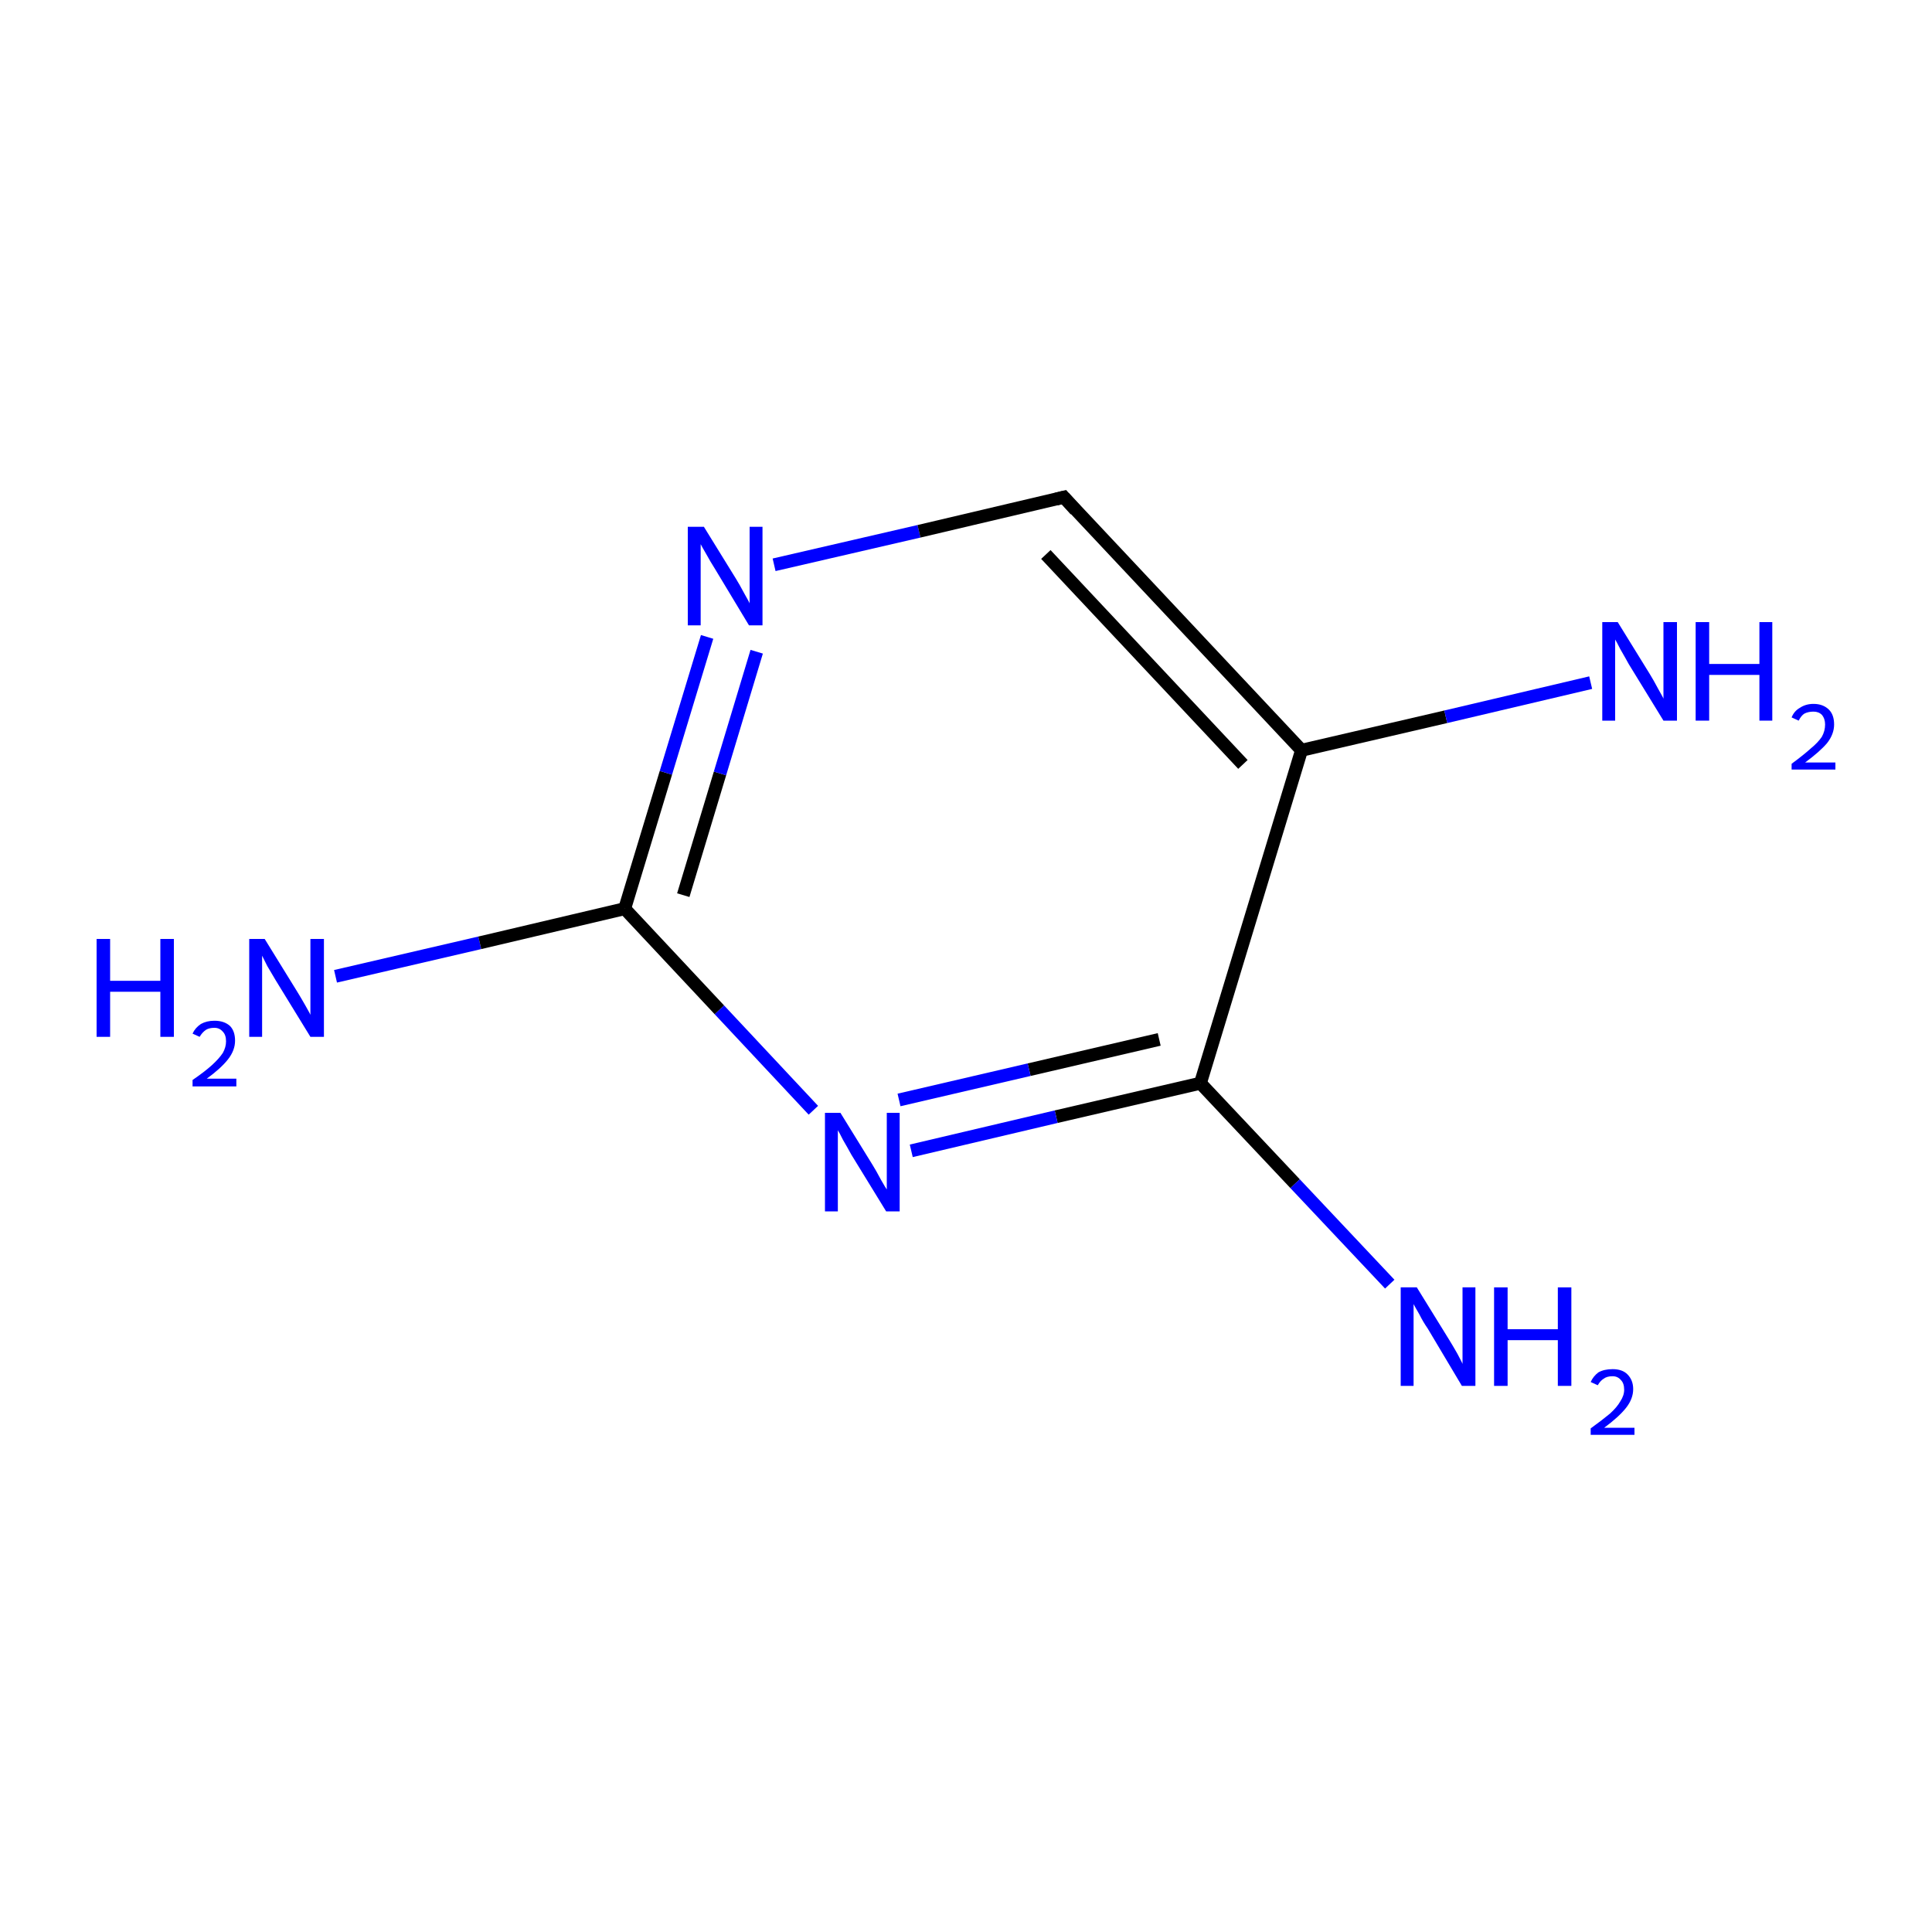 <?xml version='1.0' encoding='iso-8859-1'?>
<svg version='1.1' baseProfile='full'
              xmlns='http://www.w3.org/2000/svg'
                      xmlns:rdkit='http://www.rdkit.org/xml'
                      xmlns:xlink='http://www.w3.org/1999/xlink'
                  xml:space='preserve'
width='300px' height='300px' viewBox='0 0 300 300'>
<!-- END OF HEADER -->
<rect style='opacity:1.0;fill:#FFFFFF;stroke:none' width='300.0' height='300.0' x='0.0' y='0.0'> </rect>
<path class='bond-0 atom-0 atom-1' d='M 52.1,151.6 L 74.5,146.4' style='fill:none;fill-rule:evenodd;stroke:#0000FF;stroke-width:2.0px;stroke-linecap:butt;stroke-linejoin:miter;stroke-opacity:1' />
<path class='bond-0 atom-0 atom-1' d='M 74.5,146.4 L 97.0,141.1' style='fill:none;fill-rule:evenodd;stroke:#000000;stroke-width:2.0px;stroke-linecap:butt;stroke-linejoin:miter;stroke-opacity:1' />
<path class='bond-1 atom-1 atom-2' d='M 97.0,141.1 L 103.4,120.0' style='fill:none;fill-rule:evenodd;stroke:#000000;stroke-width:2.0px;stroke-linecap:butt;stroke-linejoin:miter;stroke-opacity:1' />
<path class='bond-1 atom-1 atom-2' d='M 103.4,120.0 L 109.8,98.9' style='fill:none;fill-rule:evenodd;stroke:#0000FF;stroke-width:2.0px;stroke-linecap:butt;stroke-linejoin:miter;stroke-opacity:1' />
<path class='bond-1 atom-1 atom-2' d='M 106.1,139.0 L 111.8,120.1' style='fill:none;fill-rule:evenodd;stroke:#000000;stroke-width:2.0px;stroke-linecap:butt;stroke-linejoin:miter;stroke-opacity:1' />
<path class='bond-1 atom-1 atom-2' d='M 111.8,120.1 L 117.5,101.2' style='fill:none;fill-rule:evenodd;stroke:#0000FF;stroke-width:2.0px;stroke-linecap:butt;stroke-linejoin:miter;stroke-opacity:1' />
<path class='bond-2 atom-2 atom-3' d='M 120.2,87.7 L 142.7,82.5' style='fill:none;fill-rule:evenodd;stroke:#0000FF;stroke-width:2.0px;stroke-linecap:butt;stroke-linejoin:miter;stroke-opacity:1' />
<path class='bond-2 atom-2 atom-3' d='M 142.7,82.5 L 165.2,77.2' style='fill:none;fill-rule:evenodd;stroke:#000000;stroke-width:2.0px;stroke-linecap:butt;stroke-linejoin:miter;stroke-opacity:1' />
<path class='bond-3 atom-3 atom-4' d='M 165.2,77.2 L 202.1,116.5' style='fill:none;fill-rule:evenodd;stroke:#000000;stroke-width:2.0px;stroke-linecap:butt;stroke-linejoin:miter;stroke-opacity:1' />
<path class='bond-3 atom-3 atom-4' d='M 162.4,86.1 L 193.0,118.7' style='fill:none;fill-rule:evenodd;stroke:#000000;stroke-width:2.0px;stroke-linecap:butt;stroke-linejoin:miter;stroke-opacity:1' />
<path class='bond-4 atom-4 atom-5' d='M 202.1,116.5 L 224.5,111.3' style='fill:none;fill-rule:evenodd;stroke:#000000;stroke-width:2.0px;stroke-linecap:butt;stroke-linejoin:miter;stroke-opacity:1' />
<path class='bond-4 atom-4 atom-5' d='M 224.5,111.3 L 247.0,106.0' style='fill:none;fill-rule:evenodd;stroke:#0000FF;stroke-width:2.0px;stroke-linecap:butt;stroke-linejoin:miter;stroke-opacity:1' />
<path class='bond-5 atom-4 atom-6' d='M 202.1,116.5 L 186.4,168.2' style='fill:none;fill-rule:evenodd;stroke:#000000;stroke-width:2.0px;stroke-linecap:butt;stroke-linejoin:miter;stroke-opacity:1' />
<path class='bond-6 atom-6 atom-7' d='M 186.4,168.2 L 201.1,183.8' style='fill:none;fill-rule:evenodd;stroke:#000000;stroke-width:2.0px;stroke-linecap:butt;stroke-linejoin:miter;stroke-opacity:1' />
<path class='bond-6 atom-6 atom-7' d='M 201.1,183.8 L 215.8,199.4' style='fill:none;fill-rule:evenodd;stroke:#0000FF;stroke-width:2.0px;stroke-linecap:butt;stroke-linejoin:miter;stroke-opacity:1' />
<path class='bond-7 atom-6 atom-8' d='M 186.4,168.2 L 164.0,173.4' style='fill:none;fill-rule:evenodd;stroke:#000000;stroke-width:2.0px;stroke-linecap:butt;stroke-linejoin:miter;stroke-opacity:1' />
<path class='bond-7 atom-6 atom-8' d='M 164.0,173.4 L 141.5,178.7' style='fill:none;fill-rule:evenodd;stroke:#0000FF;stroke-width:2.0px;stroke-linecap:butt;stroke-linejoin:miter;stroke-opacity:1' />
<path class='bond-7 atom-6 atom-8' d='M 180.0,161.4 L 159.8,166.1' style='fill:none;fill-rule:evenodd;stroke:#000000;stroke-width:2.0px;stroke-linecap:butt;stroke-linejoin:miter;stroke-opacity:1' />
<path class='bond-7 atom-6 atom-8' d='M 159.8,166.1 L 139.6,170.8' style='fill:none;fill-rule:evenodd;stroke:#0000FF;stroke-width:2.0px;stroke-linecap:butt;stroke-linejoin:miter;stroke-opacity:1' />
<path class='bond-8 atom-8 atom-1' d='M 126.3,172.4 L 111.7,156.8' style='fill:none;fill-rule:evenodd;stroke:#0000FF;stroke-width:2.0px;stroke-linecap:butt;stroke-linejoin:miter;stroke-opacity:1' />
<path class='bond-8 atom-8 atom-1' d='M 111.7,156.8 L 97.0,141.1' style='fill:none;fill-rule:evenodd;stroke:#000000;stroke-width:2.0px;stroke-linecap:butt;stroke-linejoin:miter;stroke-opacity:1' />
<path d='M 164.0,77.5 L 165.2,77.2 L 167.0,79.2' style='fill:none;stroke:#000000;stroke-width:2.0px;stroke-linecap:butt;stroke-linejoin:miter;stroke-miterlimit:10;stroke-opacity:1;' />
<path class='atom-0' d='M 15.0 145.8
L 17.1 145.8
L 17.1 152.3
L 24.9 152.3
L 24.9 145.8
L 27.0 145.8
L 27.0 161.0
L 24.9 161.0
L 24.9 154.0
L 17.1 154.0
L 17.1 161.0
L 15.0 161.0
L 15.0 145.8
' fill='#0000FF'/>
<path class='atom-0' d='M 29.9 160.5
Q 30.3 159.6, 31.2 159.0
Q 32.1 158.5, 33.3 158.5
Q 34.8 158.5, 35.7 159.3
Q 36.5 160.1, 36.5 161.6
Q 36.5 163.1, 35.4 164.5
Q 34.3 165.9, 32.1 167.5
L 36.7 167.5
L 36.7 168.7
L 29.9 168.7
L 29.9 167.7
Q 31.8 166.4, 32.9 165.4
Q 34.0 164.4, 34.6 163.5
Q 35.1 162.6, 35.1 161.7
Q 35.1 160.7, 34.6 160.2
Q 34.1 159.6, 33.3 159.6
Q 32.5 159.6, 32.0 159.9
Q 31.4 160.3, 31.0 161.0
L 29.9 160.5
' fill='#0000FF'/>
<path class='atom-0' d='M 41.1 145.8
L 46.1 153.9
Q 46.6 154.7, 47.4 156.1
Q 48.2 157.5, 48.2 157.6
L 48.2 145.8
L 50.3 145.8
L 50.3 161.0
L 48.2 161.0
L 42.8 152.2
Q 42.2 151.2, 41.5 150.0
Q 40.9 148.8, 40.7 148.4
L 40.7 161.0
L 38.7 161.0
L 38.7 145.8
L 41.1 145.8
' fill='#0000FF'/>
<path class='atom-2' d='M 109.3 81.8
L 114.3 89.9
Q 114.8 90.7, 115.6 92.2
Q 116.4 93.6, 116.4 93.7
L 116.4 81.8
L 118.4 81.8
L 118.4 97.1
L 116.3 97.1
L 111.0 88.3
Q 110.3 87.2, 109.7 86.1
Q 109.0 84.9, 108.8 84.5
L 108.8 97.1
L 106.8 97.1
L 106.8 81.8
L 109.3 81.8
' fill='#0000FF'/>
<path class='atom-5' d='M 251.2 96.6
L 256.2 104.7
Q 256.7 105.5, 257.5 107.0
Q 258.3 108.4, 258.3 108.5
L 258.3 96.6
L 260.4 96.6
L 260.4 111.9
L 258.3 111.9
L 252.9 103.1
Q 252.3 102.0, 251.6 100.8
Q 251.0 99.6, 250.8 99.3
L 250.8 111.9
L 248.8 111.9
L 248.8 96.6
L 251.2 96.6
' fill='#0000FF'/>
<path class='atom-5' d='M 263.3 96.6
L 265.4 96.6
L 265.4 103.1
L 273.2 103.1
L 273.2 96.6
L 275.2 96.6
L 275.2 111.9
L 273.2 111.9
L 273.2 104.8
L 265.4 104.8
L 265.4 111.9
L 263.3 111.9
L 263.3 96.6
' fill='#0000FF'/>
<path class='atom-5' d='M 278.2 111.4
Q 278.6 110.4, 279.5 109.9
Q 280.4 109.3, 281.6 109.3
Q 283.1 109.3, 284.0 110.2
Q 284.8 111.0, 284.8 112.5
Q 284.8 114.0, 283.7 115.4
Q 282.6 116.7, 280.3 118.4
L 285.0 118.4
L 285.0 119.5
L 278.2 119.5
L 278.2 118.6
Q 280.1 117.2, 281.2 116.2
Q 282.3 115.3, 282.9 114.4
Q 283.4 113.5, 283.4 112.5
Q 283.4 111.6, 282.9 111.0
Q 282.4 110.5, 281.6 110.5
Q 280.8 110.5, 280.2 110.8
Q 279.7 111.1, 279.3 111.9
L 278.2 111.4
' fill='#0000FF'/>
<path class='atom-7' d='M 220.0 199.9
L 225.0 208.0
Q 225.5 208.8, 226.3 210.2
Q 227.1 211.7, 227.1 211.8
L 227.1 199.9
L 229.1 199.9
L 229.1 215.2
L 227.0 215.2
L 221.7 206.3
Q 221.0 205.3, 220.4 204.1
Q 219.7 202.9, 219.5 202.5
L 219.5 215.2
L 217.5 215.2
L 217.5 199.9
L 220.0 199.9
' fill='#0000FF'/>
<path class='atom-7' d='M 232.0 199.9
L 234.1 199.9
L 234.1 206.4
L 241.9 206.4
L 241.9 199.9
L 244.0 199.9
L 244.0 215.2
L 241.9 215.2
L 241.9 208.1
L 234.1 208.1
L 234.1 215.2
L 232.0 215.2
L 232.0 199.9
' fill='#0000FF'/>
<path class='atom-7' d='M 247.0 214.6
Q 247.4 213.7, 248.2 213.1
Q 249.1 212.6, 250.4 212.6
Q 251.9 212.6, 252.7 213.4
Q 253.6 214.3, 253.6 215.7
Q 253.6 217.2, 252.5 218.6
Q 251.4 220.0, 249.1 221.7
L 253.8 221.7
L 253.8 222.8
L 247.0 222.8
L 247.0 221.8
Q 248.8 220.5, 250.0 219.5
Q 251.1 218.5, 251.6 217.6
Q 252.2 216.7, 252.2 215.8
Q 252.2 214.8, 251.7 214.3
Q 251.2 213.7, 250.4 213.7
Q 249.5 213.7, 249.0 214.1
Q 248.5 214.4, 248.1 215.1
L 247.0 214.6
' fill='#0000FF'/>
<path class='atom-8' d='M 130.5 172.8
L 135.5 180.9
Q 136.0 181.7, 136.8 183.2
Q 137.6 184.6, 137.7 184.7
L 137.7 172.8
L 139.7 172.8
L 139.7 188.1
L 137.6 188.1
L 132.2 179.3
Q 131.6 178.2, 130.9 177.0
Q 130.3 175.8, 130.1 175.5
L 130.1 188.1
L 128.1 188.1
L 128.1 172.8
L 130.5 172.8
' fill='#0000FF'/>
</svg>

